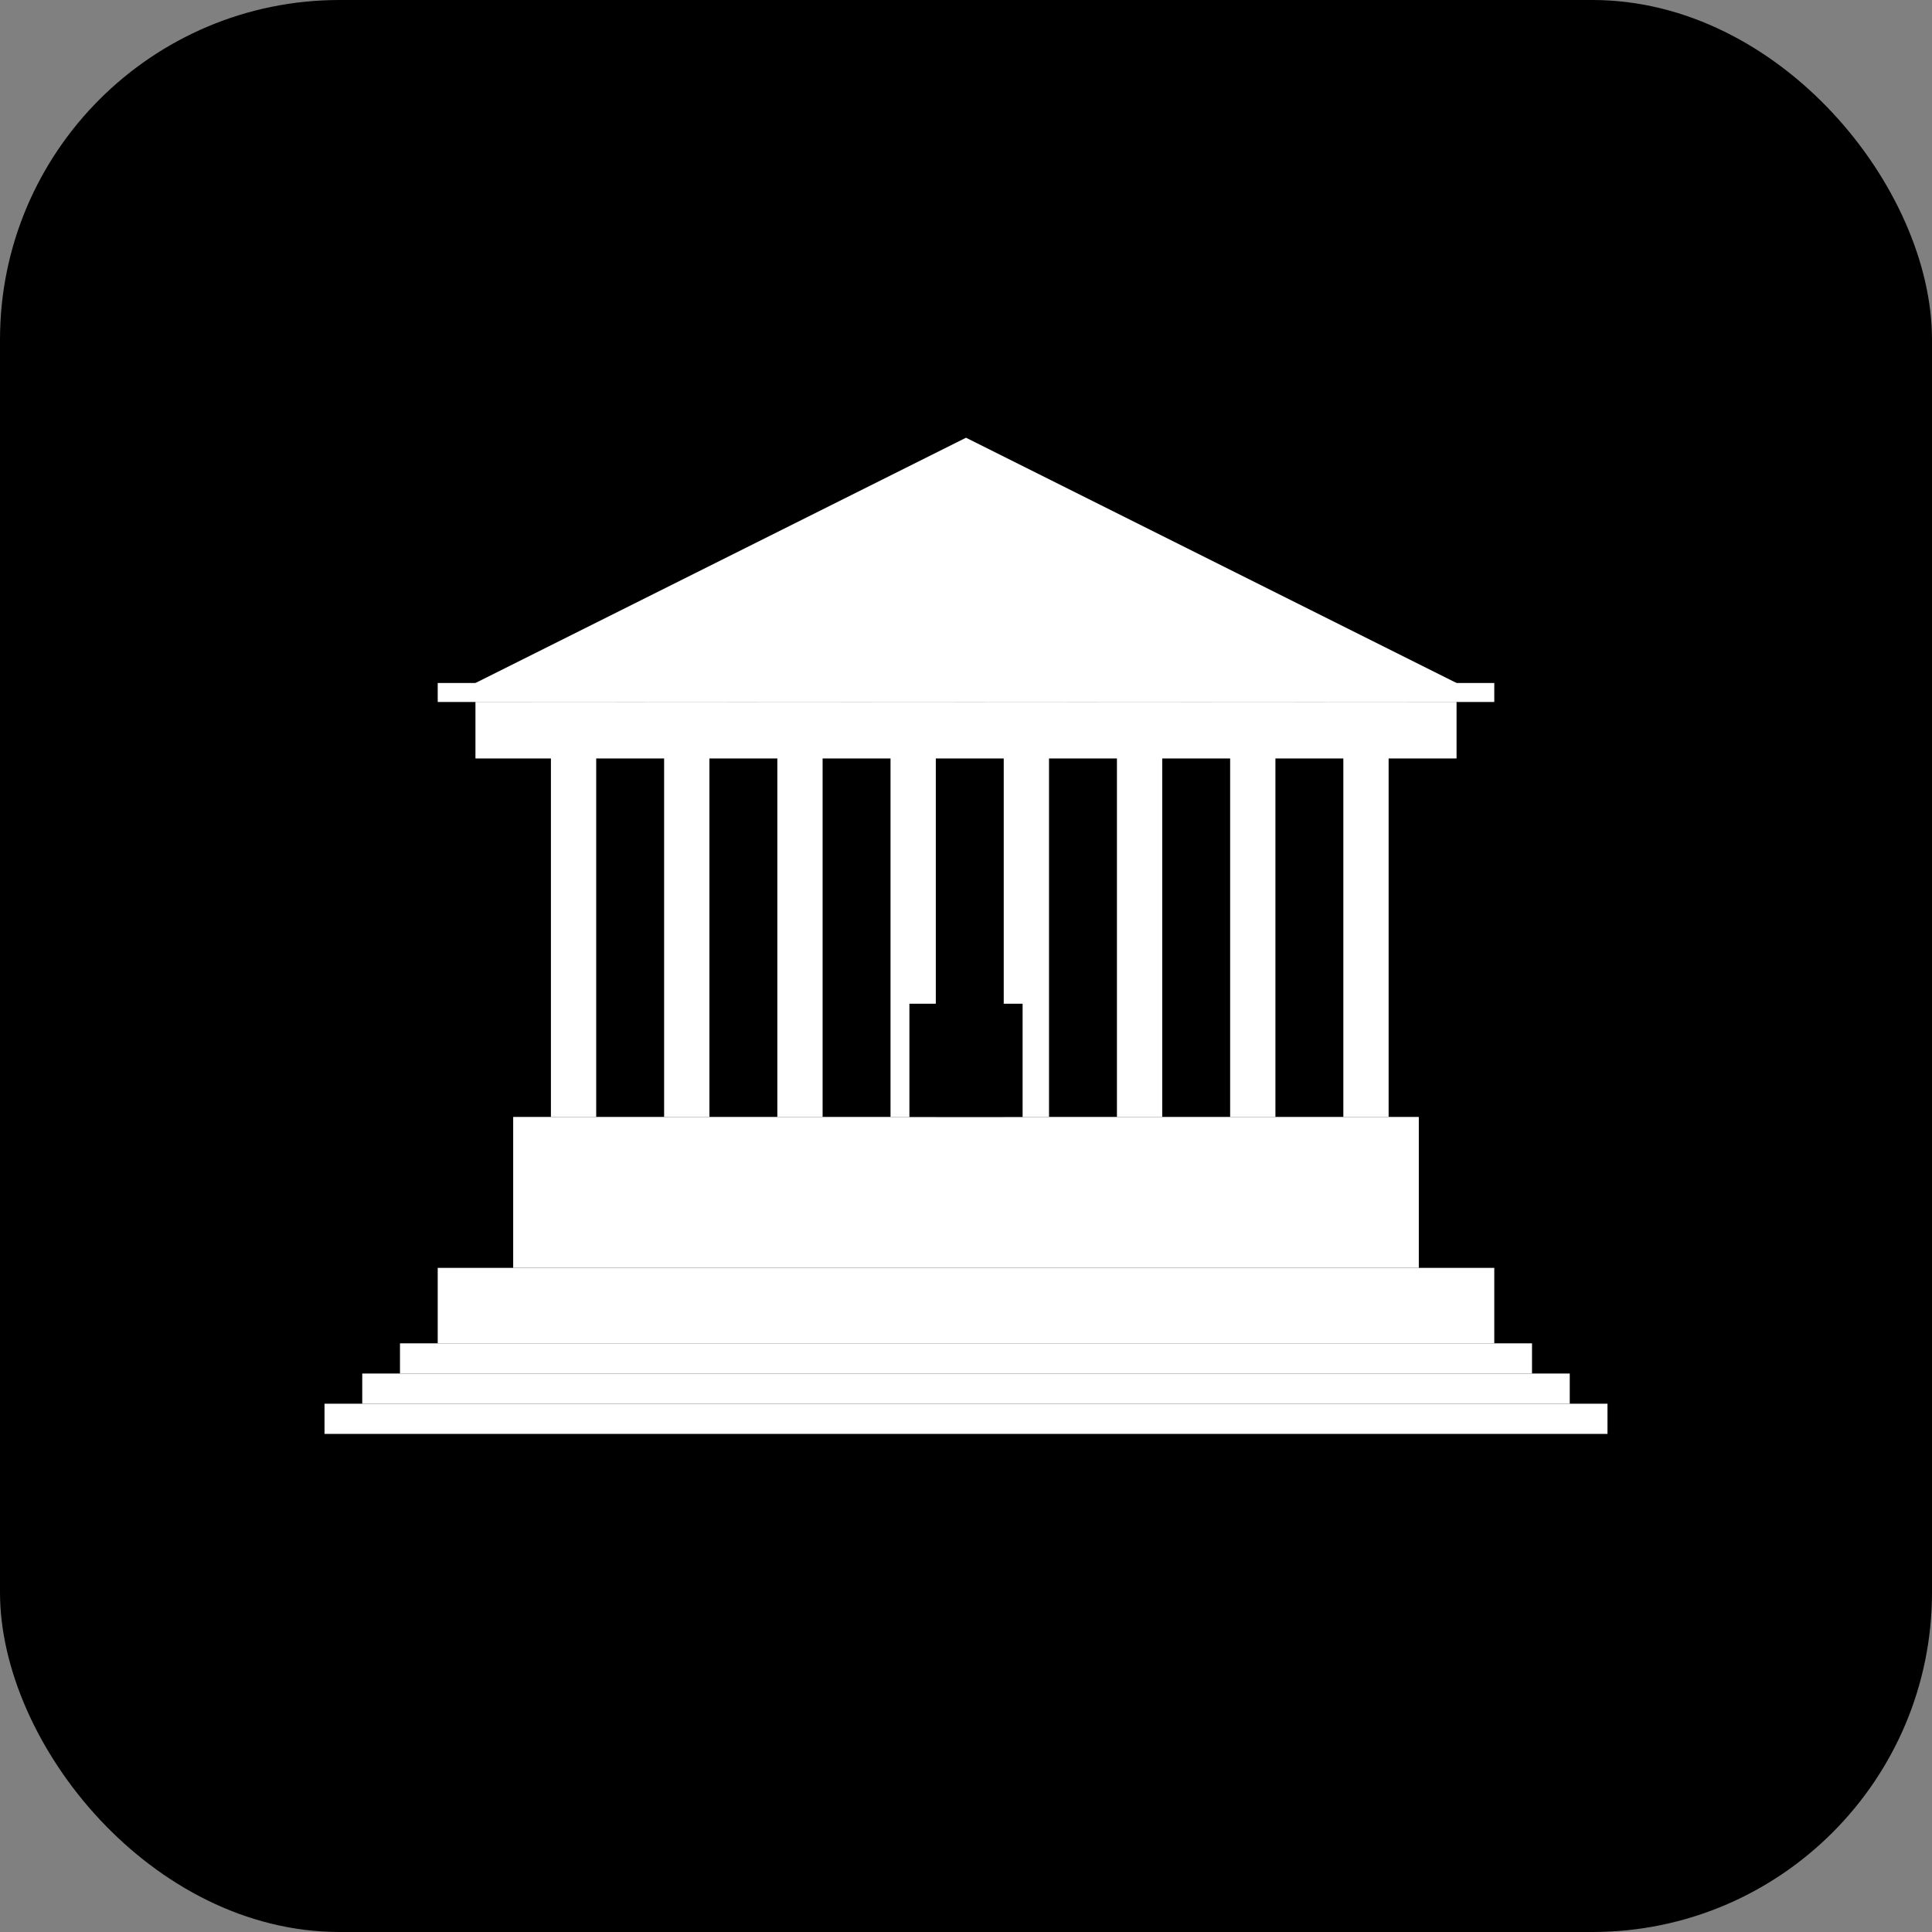 <svg width="512" height="512" viewBox="0 0 512 512" xmlns="http://www.w3.org/2000/svg">
  <rect x="0" y="0" width="512" height="512" fill="#808080" stroke="none"/>
  <!-- Black background -->
  <rect width="512" height="512" fill="#000000" rx="90" ry="90"/>
  
  <!-- White Pantheon temple -->
  <g fill="#ffffff" transform="translate(256, 256)">
    <!-- Base platform -->
    <rect x="-140" y="80" width="280" height="20" fill="#ffffff"/>
    
    <!-- Steps -->
    <rect x="-150" y="100" width="300" height="8" fill="#ffffff"/>
    <rect x="-160" y="108" width="320" height="8" fill="#ffffff"/>
    <rect x="-170" y="116" width="340" height="8" fill="#ffffff"/>
    
    <!-- Main temple base -->
    <rect x="-120" y="40" width="240" height="40" fill="#ffffff"/>
    
    <!-- Columns (8 columns) -->
    <rect x="-110" y="-60" width="12" height="100" fill="#ffffff"/>
    <rect x="-80" y="-60" width="12" height="100" fill="#ffffff"/>
    <rect x="-50" y="-60" width="12" height="100" fill="#ffffff"/>
    <rect x="-20" y="-60" width="12" height="100" fill="#ffffff"/>
    <rect x="10" y="-60" width="12" height="100" fill="#ffffff"/>
    <rect x="40" y="-60" width="12" height="100" fill="#ffffff"/>
    <rect x="70" y="-60" width="12" height="100" fill="#ffffff"/>
    <rect x="100" y="-60" width="12" height="100" fill="#ffffff"/>
    
    <!-- Entablature (horizontal beam above columns) -->
    <rect x="-130" y="-70" width="260" height="15" fill="#ffffff"/>
    
    <!-- Pediment (triangular top) -->
    <polygon points="-140,-70 0,-140 140,-70" fill="#ffffff"/>
    
    <!-- Pediment base -->
    <rect x="-140" y="-75" width="280" height="5" fill="#ffffff"/>
    
    <!-- Column capitals (decorative tops) -->
    <rect x="-115" y="-75" width="22" height="5" fill="#ffffff"/>
    <rect x="-85" y="-75" width="22" height="5" fill="#ffffff"/>
    <rect x="-55" y="-75" width="22" height="5" fill="#ffffff"/>
    <rect x="-25" y="-75" width="22" height="5" fill="#ffffff"/>
    <rect x="5" y="-75" width="22" height="5" fill="#ffffff"/>
    <rect x="35" y="-75" width="22" height="5" fill="#ffffff"/>
    <rect x="65" y="-75" width="22" height="5" fill="#ffffff"/>
    <rect x="95" y="-75" width="22" height="5" fill="#ffffff"/>
    
    <!-- Central door/entrance -->
    <rect x="-15" y="10" width="30" height="30" fill="#000000"/>
    
    <!-- Decorative elements in pediment -->
    <circle cx="0" cy="-100" r="8" fill="#ffffff"/>
    <rect x="-40" y="-110" width="80" height="3" fill="#ffffff"/>
    <rect x="-60" y="-105" width="120" height="2" fill="#ffffff"/>
    
    <!-- Side decorative elements -->
    <rect x="-70" y="-95" width="15" height="15" fill="#ffffff"/>
    <rect x="55" y="-95" width="15" height="15" fill="#ffffff"/>
  </g>
</svg>